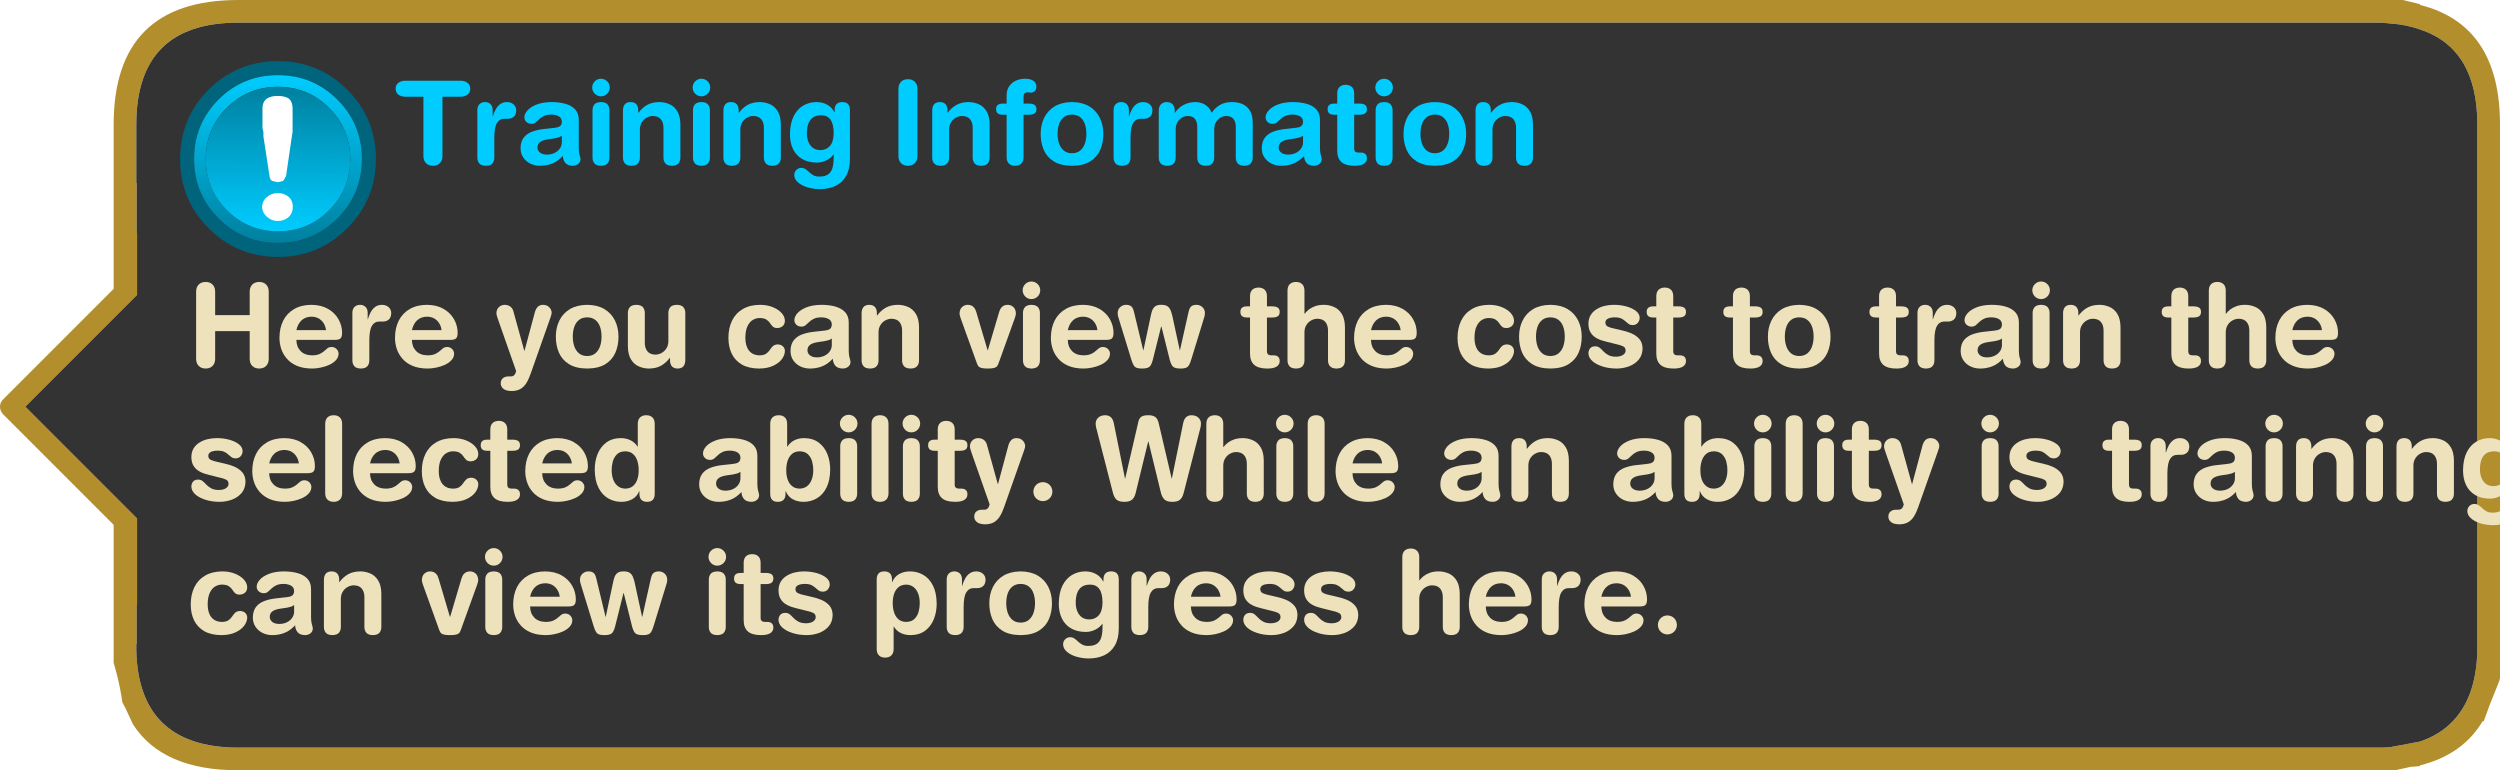 <?xml version="1.0" encoding="UTF-8" standalone="no"?>
<svg xmlns:ffdec="https://www.free-decompiler.com/flash" xmlns:xlink="http://www.w3.org/1999/xlink" ffdec:objectType="frame" height="102.0px" width="331.05px" xmlns="http://www.w3.org/2000/svg">
  <g transform="matrix(1.0, 0.0, 0.0, 1.0, 77.3, 0.3)">
    <use ffdec:characterId="965" height="102.0" transform="matrix(1.0, 0.0, 0.0, 1.0, -77.3, -0.3)" width="331.05" xlink:href="#shape0"/>
    <use ffdec:characterId="127" height="41.95" transform="matrix(0.618, 0.0, 0.0, 0.618, -53.45, 7.8)" width="41.95" xlink:href="#sprite0"/>
    <filter id="filter97">
      <feColorMatrix in="SourceGraphic" result="filterResult0" type="matrix" values="0 0 0 0 0.192,0 0 0 0 0.157,0 0 0 0 0.051,0 0 0 1 0"/>
      <feConvolveMatrix divisor="16.0" in="filterResult0" kernelMatrix="1 1 1 1 1 1 1 1 1 1 1 1 1 1 1 1" order="4 4" result="filterResult1"/>
      <feComposite in="SourceGraphic" in2="filterResult1" operator="over" result="filterResult2"/>
    </filter>
    <use ffdec:characterId="966" filter="url(#filter97)" height="56.95" transform="matrix(1.0, 0.0, 0.0, 1.0, -52.5, 33.85)" width="297.5" xlink:href="#text0"/>
    <filter id="filter117">
      <feColorMatrix in="SourceGraphic" result="filterResult3" type="matrix" values="0 0 0 0 0.0,0 0 0 0 0.176,0 0 0 0 0.216,0 0 0 1 0"/>
      <feConvolveMatrix divisor="16.0" in="filterResult3" kernelMatrix="1 1 1 1 1 1 1 1 1 1 1 1 1 1 1 1" order="4 4" result="filterResult4"/>
      <feComposite in="SourceGraphic" in2="filterResult4" operator="over" result="filterResult5"/>
    </filter>
    <use ffdec:characterId="967" filter="url(#filter117)" height="22.85" transform="matrix(1.0, 0.0, 0.0, 1.0, -25.1, 10.0)" width="277.55" xlink:href="#text1"/>
  </g>
  <defs>
    <g id="shape0" transform="matrix(1.0, 0.0, 0.0, 1.0, 77.3, 0.3)">
      <path d="M-45.75 2.7 Q-59.25 2.7 -59.25 16.2 L-59.25 23.95 -59.2 23.95 -59.2 30.55 -59.15 30.55 -59.15 38.75 -73.95 53.55 -59.15 68.35 -59.15 79.8 -59.2 79.8 -59.2 84.95 -59.25 84.95 -59.25 85.85 Q-59.1 92.0 -56.0 95.2 -52.6 98.7 -45.75 98.7 L238.1 98.7 239.15 98.65 243.15 97.9 Q245.8 97.0 247.5 95.2 250.6 92.0 250.75 85.85 L250.75 16.2 Q250.75 6.1 243.15 3.6 241.35 2.95 239.15 2.8 L237.95 2.7 -45.75 2.7 M-62.25 37.95 L-62.25 16.2 Q-62.25 -0.3 -45.75 -0.3 L240.9 -0.3 243.15 0.25 243.15 0.35 Q253.75 3.0 253.75 16.2 L253.75 89.5 253.65 89.9 252.4 93.0 251.6 95.2 251.45 95.2 Q248.8 99.65 243.15 101.05 L243.15 101.15 241.9 101.25 239.85 101.7 -45.75 101.7 Q-55.8 101.7 -59.7 95.6 L-60.7 93.45 -61.1 92.7 Q-61.3 91.15 -61.8 89.1 L-62.25 87.45 -62.25 69.2 -76.9 54.55 Q-77.3 54.1 -77.3 53.55 -77.3 53.0 -76.9 52.6 L-62.25 37.95" fill="#b28e2d" fill-rule="evenodd" stroke="none"/>
      <path d="M-45.75 2.7 L237.95 2.7 239.15 2.8 Q241.35 2.95 243.15 3.6 250.75 6.1 250.75 16.2 L250.75 85.85 Q250.6 92.0 247.5 95.2 245.8 97.0 243.15 97.9 L239.15 98.65 238.1 98.7 -45.75 98.7 Q-52.6 98.7 -56.0 95.2 -59.1 92.0 -59.25 85.85 L-59.25 84.95 -59.2 84.95 -59.2 79.8 -59.15 79.8 -59.15 68.35 -73.95 53.55 -59.15 38.75 -59.15 30.55 -59.2 30.55 -59.2 23.95 -59.25 23.95 -59.25 16.2 Q-59.25 2.7 -45.75 2.7" fill="#333333" fill-rule="evenodd" stroke="none"/>
    </g>
    <g id="sprite0" transform="matrix(1.0, 0.0, 0.0, 1.0, 0.0, 0.0)">
      <use ffdec:characterId="126" height="41.95" transform="matrix(1.0, 0.0, 0.0, 1.0, 0.0, 0.0)" width="41.95" xlink:href="#shape1"/>
    </g>
    <g id="shape1" transform="matrix(1.0, 0.0, 0.0, 1.0, 0.0, 0.0)">
      <path d="M35.8 6.1 Q41.95 12.25 41.95 20.95 41.95 29.7 35.8 35.8 29.7 41.95 20.95 41.95 12.25 41.95 6.1 35.8 0.0 29.7 0.0 20.95 0.0 12.25 6.1 6.1 12.25 0.0 20.95 0.0 29.7 0.0 35.8 6.1 M33.7 8.25 Q28.45 3.0 20.95 3.0 13.5 3.0 8.25 8.2 L8.2 8.25 Q3.0 13.5 3.0 20.95 3.0 28.45 8.25 33.7 13.5 38.95 20.95 38.95 28.45 38.95 33.7 33.7 38.95 28.45 38.95 20.95 38.95 13.5 33.7 8.25" fill="#00647d" fill-rule="evenodd" stroke="none"/>
      <path d="M33.7 8.25 Q38.95 13.5 38.95 20.95 38.95 28.45 33.7 33.7 28.45 38.95 20.95 38.95 13.5 38.95 8.25 33.7 3.0 28.45 3.0 20.95 3.0 13.5 8.2 8.25 L8.25 8.2 Q13.5 3.0 20.95 3.0 28.45 3.0 33.7 8.25 M31.9 10.0 Q27.4 5.5 20.95 5.5 14.6 5.5 10.1 9.9 L10.0 10.0 9.9 10.1 Q5.5 14.6 5.5 20.95 5.5 27.4 10.0 31.9 14.55 36.45 20.95 36.45 27.35 36.45 31.8 32.05 L31.9 31.95 31.95 31.9 32.05 31.8 Q36.45 27.35 36.45 20.95 36.45 14.55 31.9 10.0" fill="url(#gradient0)" fill-rule="evenodd" stroke="none"/>
      <path d="M31.9 10.0 Q36.45 14.55 36.45 20.95 36.45 27.35 32.05 31.8 L31.95 31.9 31.9 31.95 31.8 32.05 Q27.35 36.45 20.95 36.45 14.55 36.45 10.0 31.9 5.5 27.4 5.5 20.95 5.5 14.6 9.9 10.1 L10.0 10.0 10.1 9.9 Q14.6 5.5 20.95 5.5 27.4 5.5 31.9 10.0" fill="url(#gradient1)" fill-rule="evenodd" stroke="none"/>
      <path d="M18.55 33.3 Q17.65 32.5 17.55 31.25 17.65 29.9 18.55 29.15 19.6 28.25 20.9 28.25 22.35 28.25 23.35 29.15 24.15 29.9 24.15 31.25 24.15 32.5 23.35 33.3 22.35 34.25 20.9 34.25 19.6 34.25 18.55 33.3 M20.9 7.45 Q22.5 7.45 23.35 8.05 24.1 8.75 24.1 10.1 L24.1 14.35 24.1 15.2 23.95 16.1 22.7 24.6 22.1 25.65 20.9 25.95 19.7 25.65 Q19.25 25.35 19.15 24.6 L17.85 16.1 17.85 15.2 17.65 14.35 17.65 10.1 Q17.65 8.75 18.55 8.05 19.4 7.45 20.9 7.45" fill="#ffffff" fill-rule="evenodd" stroke="none"/>
    </g>
    <linearGradient gradientTransform="matrix(0.0, 0.022, -0.022, 0.0, 20.95, 20.95)" gradientUnits="userSpaceOnUse" id="gradient0" spreadMethod="pad" x1="-819.2" x2="819.2">
      <stop offset="0.0" stop-color="#00ccff"/>
      <stop offset="1.0" stop-color="#00809f"/>
    </linearGradient>
    <linearGradient gradientTransform="matrix(1.0E-4, -0.019, 0.019, 1.0E-4, 20.95, 20.95)" gradientUnits="userSpaceOnUse" id="gradient1" spreadMethod="pad" x1="-819.2" x2="819.2">
      <stop offset="0.0" stop-color="#00ccff"/>
      <stop offset="1.0" stop-color="#00809f"/>
    </linearGradient>
    <g id="text0" transform="matrix(1.0, 0.0, 0.0, 1.0, 2.0, 2.0)">
      <g transform="matrix(1.0, 0.0, 0.0, 1.0, -2.0, -2.0)">
        <use fill="#eee2bc" height="56.95" transform="matrix(0.015, 0.0, 0.0, 0.015, 0.0, 14.45)" width="297.5" xlink:href="#font_HelveticaRounded_LT_Std_Bd_H0"/>
        <use fill="#eee2bc" height="56.95" transform="matrix(0.015, 0.0, 0.0, 0.015, 11.65, 14.45)" width="297.5" xlink:href="#font_HelveticaRounded_LT_Std_Bd_e0"/>
        <use fill="#eee2bc" height="56.95" transform="matrix(0.015, 0.0, 0.0, 0.015, 20.85, 14.45)" width="297.5" xlink:href="#font_HelveticaRounded_LT_Std_Bd_r0"/>
        <use fill="#eee2bc" height="56.95" transform="matrix(0.015, 0.0, 0.0, 0.015, 26.95, 14.45)" width="297.5" xlink:href="#font_HelveticaRounded_LT_Std_Bd_e0"/>
      </g>
      <g transform="matrix(1.0, 0.0, 0.0, 1.0, -2.0, -2.0)">
        <use fill="#eee2bc" height="56.95" transform="matrix(0.015, 0.0, 0.0, 0.015, 40.75, 14.45)" width="297.5" xlink:href="#font_HelveticaRounded_LT_Std_Bd_y0"/>
        <use fill="#eee2bc" height="56.95" transform="matrix(0.015, 0.0, 0.0, 0.015, 48.25, 14.45)" width="297.5" xlink:href="#font_HelveticaRounded_LT_Std_Bd_o0"/>
        <use fill="#eee2bc" height="56.95" transform="matrix(0.015, 0.0, 0.0, 0.015, 57.45, 14.45)" width="297.5" xlink:href="#font_HelveticaRounded_LT_Std_Bd_u0"/>
      </g>
      <g transform="matrix(1.0, 0.0, 0.0, 1.0, -2.0, -2.0)">
        <use fill="#eee2bc" height="56.95" transform="matrix(0.015, 0.0, 0.0, 0.015, 71.2, 14.45)" width="297.5" xlink:href="#font_HelveticaRounded_LT_Std_Bd_c0"/>
        <use fill="#eee2bc" height="56.95" transform="matrix(0.015, 0.0, 0.0, 0.015, 79.25, 14.45)" width="297.5" xlink:href="#font_HelveticaRounded_LT_Std_Bd_a0"/>
        <use fill="#eee2bc" height="56.95" transform="matrix(0.015, 0.0, 0.0, 0.015, 88.4, 14.45)" width="297.5" xlink:href="#font_HelveticaRounded_LT_Std_Bd_n0"/>
      </g>
      <g transform="matrix(1.0, 0.0, 0.0, 1.0, -2.0, -2.0)">
        <use fill="#eee2bc" height="56.95" transform="matrix(0.015, 0.0, 0.0, 0.015, 102.15, 14.45)" width="297.5" xlink:href="#font_HelveticaRounded_LT_Std_Bd_v0"/>
        <use fill="#eee2bc" height="56.95" transform="matrix(0.015, 0.0, 0.0, 0.015, 109.65, 14.45)" width="297.5" xlink:href="#font_HelveticaRounded_LT_Std_Bd_i0"/>
        <use fill="#eee2bc" height="56.95" transform="matrix(0.015, 0.0, 0.0, 0.015, 113.8, 14.45)" width="297.5" xlink:href="#font_HelveticaRounded_LT_Std_Bd_e0"/>
        <use fill="#eee2bc" height="56.95" transform="matrix(0.015, 0.0, 0.0, 0.015, 123.0, 14.45)" width="297.5" xlink:href="#font_HelveticaRounded_LT_Std_Bd_w0"/>
      </g>
      <g transform="matrix(1.0, 0.0, 0.0, 1.0, -2.0, -2.0)">
        <use fill="#eee2bc" height="56.95" transform="matrix(0.015, 0.0, 0.0, 0.015, 139.25, 14.45)" width="297.5" xlink:href="#font_HelveticaRounded_LT_Std_Bd_t0"/>
        <use fill="#eee2bc" height="56.95" transform="matrix(0.015, 0.0, 0.0, 0.015, 144.8, 14.45)" width="297.5" xlink:href="#font_HelveticaRounded_LT_Std_Bd_h0"/>
        <use fill="#eee2bc" height="56.95" transform="matrix(0.015, 0.0, 0.0, 0.015, 153.95, 14.45)" width="297.5" xlink:href="#font_HelveticaRounded_LT_Std_Bd_e0"/>
      </g>
      <g transform="matrix(1.0, 0.0, 0.0, 1.0, -2.0, -2.0)">
        <use fill="#eee2bc" height="56.95" transform="matrix(0.015, 0.0, 0.0, 0.015, 167.75, 14.45)" width="297.5" xlink:href="#font_HelveticaRounded_LT_Std_Bd_c0"/>
        <use fill="#eee2bc" height="56.95" transform="matrix(0.015, 0.0, 0.0, 0.015, 175.8, 14.45)" width="297.5" xlink:href="#font_HelveticaRounded_LT_Std_Bd_o0"/>
        <use fill="#eee2bc" height="56.95" transform="matrix(0.015, 0.0, 0.0, 0.015, 185.0, 14.45)" width="297.5" xlink:href="#font_HelveticaRounded_LT_Std_Bd_s0"/>
        <use fill="#eee2bc" height="56.95" transform="matrix(0.015, 0.0, 0.0, 0.015, 193.05, 14.45)" width="297.5" xlink:href="#font_HelveticaRounded_LT_Std_Bd_t0"/>
      </g>
      <g transform="matrix(1.0, 0.0, 0.0, 1.0, -2.0, -2.0)">
        <use fill="#eee2bc" height="56.95" transform="matrix(0.015, 0.0, 0.0, 0.015, 203.2, 14.45)" width="297.5" xlink:href="#font_HelveticaRounded_LT_Std_Bd_t0"/>
        <use fill="#eee2bc" height="56.95" transform="matrix(0.015, 0.0, 0.0, 0.015, 208.75, 14.45)" width="297.5" xlink:href="#font_HelveticaRounded_LT_Std_Bd_o0"/>
      </g>
      <g transform="matrix(1.0, 0.0, 0.0, 1.0, -2.0, -2.0)">
        <use fill="#eee2bc" height="56.95" transform="matrix(0.015, 0.0, 0.0, 0.015, 222.55, 14.45)" width="297.5" xlink:href="#font_HelveticaRounded_LT_Std_Bd_t0"/>
        <use fill="#eee2bc" height="56.95" transform="matrix(0.015, 0.0, 0.0, 0.015, 228.1, 14.45)" width="297.5" xlink:href="#font_HelveticaRounded_LT_Std_Bd_r0"/>
        <use fill="#eee2bc" height="56.95" transform="matrix(0.015, 0.0, 0.0, 0.015, 234.2, 14.45)" width="297.5" xlink:href="#font_HelveticaRounded_LT_Std_Bd_a0"/>
        <use fill="#eee2bc" height="56.95" transform="matrix(0.015, 0.0, 0.0, 0.015, 243.35, 14.45)" width="297.5" xlink:href="#font_HelveticaRounded_LT_Std_Bd_i0"/>
        <use fill="#eee2bc" height="56.95" transform="matrix(0.015, 0.0, 0.0, 0.015, 247.5, 14.45)" width="297.5" xlink:href="#font_HelveticaRounded_LT_Std_Bd_n0"/>
      </g>
      <g transform="matrix(1.0, 0.0, 0.0, 1.0, -2.0, -2.0)">
        <use fill="#eee2bc" height="56.95" transform="matrix(0.015, 0.0, 0.0, 0.015, 261.25, 14.45)" width="297.5" xlink:href="#font_HelveticaRounded_LT_Std_Bd_t0"/>
        <use fill="#eee2bc" height="56.95" transform="matrix(0.015, 0.0, 0.0, 0.015, 266.8, 14.45)" width="297.5" xlink:href="#font_HelveticaRounded_LT_Std_Bd_h0"/>
        <use fill="#eee2bc" height="56.95" transform="matrix(0.015, 0.0, 0.0, 0.015, 275.95, 14.45)" width="297.5" xlink:href="#font_HelveticaRounded_LT_Std_Bd_e0"/>
      </g>
      <g transform="matrix(1.0, 0.0, 0.0, 1.0, -2.0, -2.0)">
        <use fill="#eee2bc" height="56.95" transform="matrix(0.015, 0.0, 0.0, 0.015, 0.0, 32.1)" width="297.5" xlink:href="#font_HelveticaRounded_LT_Std_Bd_s0"/>
        <use fill="#eee2bc" height="56.95" transform="matrix(0.015, 0.0, 0.0, 0.015, 8.05, 32.1)" width="297.5" xlink:href="#font_HelveticaRounded_LT_Std_Bd_e0"/>
        <use fill="#eee2bc" height="56.95" transform="matrix(0.015, 0.0, 0.0, 0.015, 17.25, 32.1)" width="297.5" xlink:href="#font_HelveticaRounded_LT_Std_Bd_l0"/>
        <use fill="#eee2bc" height="56.95" transform="matrix(0.015, 0.0, 0.0, 0.015, 21.4, 32.1)" width="297.5" xlink:href="#font_HelveticaRounded_LT_Std_Bd_e0"/>
        <use fill="#eee2bc" height="56.95" transform="matrix(0.015, 0.0, 0.0, 0.015, 30.6, 32.1)" width="297.5" xlink:href="#font_HelveticaRounded_LT_Std_Bd_c0"/>
        <use fill="#eee2bc" height="56.95" transform="matrix(0.015, 0.0, 0.0, 0.015, 38.65, 32.1)" width="297.5" xlink:href="#font_HelveticaRounded_LT_Std_Bd_t0"/>
        <use fill="#eee2bc" height="56.95" transform="matrix(0.015, 0.0, 0.0, 0.015, 44.2, 32.1)" width="297.5" xlink:href="#font_HelveticaRounded_LT_Std_Bd_e0"/>
        <use fill="#eee2bc" height="56.95" transform="matrix(0.015, 0.0, 0.0, 0.015, 53.4, 32.1)" width="297.5" xlink:href="#font_HelveticaRounded_LT_Std_Bd_d0"/>
      </g>
      <g transform="matrix(1.0, 0.0, 0.0, 1.0, -2.0, -2.0)">
        <use fill="#eee2bc" height="56.95" transform="matrix(0.015, 0.0, 0.0, 0.015, 67.15, 32.1)" width="297.5" xlink:href="#font_HelveticaRounded_LT_Std_Bd_a0"/>
        <use fill="#eee2bc" height="56.95" transform="matrix(0.015, 0.0, 0.0, 0.015, 76.3, 32.1)" width="297.5" xlink:href="#font_HelveticaRounded_LT_Std_Bd_b0"/>
        <use fill="#eee2bc" height="56.95" transform="matrix(0.015, 0.0, 0.0, 0.015, 85.45, 32.1)" width="297.5" xlink:href="#font_HelveticaRounded_LT_Std_Bd_i0"/>
        <use fill="#eee2bc" height="56.95" transform="matrix(0.015, 0.0, 0.0, 0.015, 89.6, 32.1)" width="297.5" xlink:href="#font_HelveticaRounded_LT_Std_Bd_l0"/>
        <use fill="#eee2bc" height="56.95" transform="matrix(0.015, 0.0, 0.0, 0.015, 93.75, 32.1)" width="297.5" xlink:href="#font_HelveticaRounded_LT_Std_Bd_i0"/>
        <use fill="#eee2bc" height="56.95" transform="matrix(0.015, 0.0, 0.0, 0.015, 97.9, 32.1)" width="297.5" xlink:href="#font_HelveticaRounded_LT_Std_Bd_t0"/>
        <use fill="#eee2bc" height="56.95" transform="matrix(0.015, 0.0, 0.0, 0.015, 103.45, 32.1)" width="297.5" xlink:href="#font_HelveticaRounded_LT_Std_Bd_y0"/>
        <use fill="#eee2bc" height="56.95" transform="matrix(0.015, 0.0, 0.0, 0.015, 110.95, 32.1)" width="297.5" xlink:href="#font_HelveticaRounded_LT_Std_Bd_.0"/>
      </g>
      <g transform="matrix(1.0, 0.0, 0.0, 1.0, -2.0, -2.0)">
        <use fill="#eee2bc" height="56.95" transform="matrix(0.015, 0.0, 0.0, 0.015, 120.15, 32.1)" width="297.5" xlink:href="#font_HelveticaRounded_LT_Std_Bd_W0"/>
        <use fill="#eee2bc" height="56.95" transform="matrix(0.015, 0.0, 0.0, 0.015, 134.05, 32.1)" width="297.5" xlink:href="#font_HelveticaRounded_LT_Std_Bd_h0"/>
        <use fill="#eee2bc" height="56.95" transform="matrix(0.015, 0.0, 0.0, 0.015, 143.2, 32.1)" width="297.5" xlink:href="#font_HelveticaRounded_LT_Std_Bd_i0"/>
        <use fill="#eee2bc" height="56.95" transform="matrix(0.015, 0.0, 0.0, 0.015, 147.35, 32.1)" width="297.5" xlink:href="#font_HelveticaRounded_LT_Std_Bd_l0"/>
        <use fill="#eee2bc" height="56.95" transform="matrix(0.015, 0.0, 0.0, 0.015, 151.5, 32.1)" width="297.5" xlink:href="#font_HelveticaRounded_LT_Std_Bd_e0"/>
      </g>
      <g transform="matrix(1.0, 0.0, 0.0, 1.0, -2.0, -2.0)">
        <use fill="#eee2bc" height="56.95" transform="matrix(0.015, 0.0, 0.0, 0.015, 165.3, 32.1)" width="297.5" xlink:href="#font_HelveticaRounded_LT_Std_Bd_a0"/>
        <use fill="#eee2bc" height="56.95" transform="matrix(0.015, 0.0, 0.0, 0.015, 174.45, 32.1)" width="297.5" xlink:href="#font_HelveticaRounded_LT_Std_Bd_n0"/>
      </g>
      <g transform="matrix(1.0, 0.0, 0.0, 1.0, -2.0, -2.0)">
        <use fill="#eee2bc" height="56.95" transform="matrix(0.015, 0.0, 0.0, 0.015, 188.2, 32.1)" width="297.5" xlink:href="#font_HelveticaRounded_LT_Std_Bd_a0"/>
        <use fill="#eee2bc" height="56.95" transform="matrix(0.015, 0.0, 0.0, 0.015, 197.35, 32.1)" width="297.5" xlink:href="#font_HelveticaRounded_LT_Std_Bd_b0"/>
        <use fill="#eee2bc" height="56.95" transform="matrix(0.015, 0.0, 0.0, 0.015, 206.5, 32.1)" width="297.5" xlink:href="#font_HelveticaRounded_LT_Std_Bd_i0"/>
        <use fill="#eee2bc" height="56.95" transform="matrix(0.015, 0.0, 0.0, 0.015, 210.65, 32.1)" width="297.5" xlink:href="#font_HelveticaRounded_LT_Std_Bd_l0"/>
        <use fill="#eee2bc" height="56.95" transform="matrix(0.015, 0.0, 0.0, 0.015, 214.8, 32.1)" width="297.5" xlink:href="#font_HelveticaRounded_LT_Std_Bd_i0"/>
        <use fill="#eee2bc" height="56.95" transform="matrix(0.015, 0.0, 0.0, 0.015, 218.95, 32.1)" width="297.5" xlink:href="#font_HelveticaRounded_LT_Std_Bd_t0"/>
        <use fill="#eee2bc" height="56.95" transform="matrix(0.015, 0.0, 0.0, 0.015, 224.5, 32.1)" width="297.5" xlink:href="#font_HelveticaRounded_LT_Std_Bd_y0"/>
      </g>
      <g transform="matrix(1.0, 0.0, 0.0, 1.0, -2.0, -2.0)">
        <use fill="#eee2bc" height="56.95" transform="matrix(0.015, 0.0, 0.0, 0.015, 236.6, 32.1)" width="297.5" xlink:href="#font_HelveticaRounded_LT_Std_Bd_i0"/>
        <use fill="#eee2bc" height="56.95" transform="matrix(0.015, 0.0, 0.0, 0.015, 240.75, 32.1)" width="297.5" xlink:href="#font_HelveticaRounded_LT_Std_Bd_s0"/>
      </g>
      <g transform="matrix(1.0, 0.0, 0.0, 1.0, -2.0, -2.0)">
        <use fill="#eee2bc" height="56.95" transform="matrix(0.015, 0.0, 0.0, 0.015, 253.4, 32.1)" width="297.5" xlink:href="#font_HelveticaRounded_LT_Std_Bd_t0"/>
        <use fill="#eee2bc" height="56.95" transform="matrix(0.015, 0.0, 0.0, 0.015, 258.95, 32.1)" width="297.5" xlink:href="#font_HelveticaRounded_LT_Std_Bd_r0"/>
        <use fill="#eee2bc" height="56.95" transform="matrix(0.015, 0.0, 0.0, 0.015, 265.05, 32.1)" width="297.5" xlink:href="#font_HelveticaRounded_LT_Std_Bd_a0"/>
        <use fill="#eee2bc" height="56.95" transform="matrix(0.015, 0.0, 0.0, 0.015, 274.2, 32.1)" width="297.5" xlink:href="#font_HelveticaRounded_LT_Std_Bd_i0"/>
        <use fill="#eee2bc" height="56.95" transform="matrix(0.015, 0.0, 0.0, 0.015, 278.35, 32.1)" width="297.5" xlink:href="#font_HelveticaRounded_LT_Std_Bd_n0"/>
        <use fill="#eee2bc" height="56.95" transform="matrix(0.015, 0.0, 0.0, 0.015, 287.5, 32.1)" width="297.5" xlink:href="#font_HelveticaRounded_LT_Std_Bd_i0"/>
        <use fill="#eee2bc" height="56.95" transform="matrix(0.015, 0.0, 0.0, 0.015, 291.65, 32.1)" width="297.5" xlink:href="#font_HelveticaRounded_LT_Std_Bd_n0"/>
        <use fill="#eee2bc" height="56.95" transform="matrix(0.015, 0.0, 0.0, 0.015, 300.8, 32.1)" width="297.5" xlink:href="#font_HelveticaRounded_LT_Std_Bd_g0"/>
      </g>
      <g transform="matrix(1.0, 0.0, 0.0, 1.0, -2.0, -2.0)">
        <use fill="#eee2bc" height="56.95" transform="matrix(0.015, 0.0, 0.0, 0.015, 314.55, 32.1)" width="297.5" xlink:href="#font_HelveticaRounded_LT_Std_Bd_y0"/>
        <use fill="#eee2bc" height="56.95" transform="matrix(0.015, 0.0, 0.0, 0.015, 322.05, 32.1)" width="297.5" xlink:href="#font_HelveticaRounded_LT_Std_Bd_o0"/>
        <use fill="#eee2bc" height="56.95" transform="matrix(0.015, 0.0, 0.0, 0.015, 331.25, 32.1)" width="297.5" xlink:href="#font_HelveticaRounded_LT_Std_Bd_u0"/>
      </g>
      <g transform="matrix(1.0, 0.0, 0.0, 1.0, -2.0, -2.0)">
        <use fill="#eee2bc" height="56.95" transform="matrix(0.015, 0.0, 0.0, 0.015, 0.0, 49.75)" width="297.5" xlink:href="#font_HelveticaRounded_LT_Std_Bd_c0"/>
        <use fill="#eee2bc" height="56.95" transform="matrix(0.015, 0.0, 0.0, 0.015, 8.05, 49.75)" width="297.5" xlink:href="#font_HelveticaRounded_LT_Std_Bd_a0"/>
        <use fill="#eee2bc" height="56.95" transform="matrix(0.015, 0.0, 0.0, 0.015, 17.2, 49.75)" width="297.5" xlink:href="#font_HelveticaRounded_LT_Std_Bd_n0"/>
      </g>
      <g transform="matrix(1.0, 0.0, 0.0, 1.0, -2.0, -2.0)">
        <use fill="#eee2bc" height="56.95" transform="matrix(0.015, 0.0, 0.0, 0.015, 30.95, 49.75)" width="297.5" xlink:href="#font_HelveticaRounded_LT_Std_Bd_v0"/>
        <use fill="#eee2bc" height="56.95" transform="matrix(0.015, 0.0, 0.0, 0.015, 38.45, 49.75)" width="297.5" xlink:href="#font_HelveticaRounded_LT_Std_Bd_i0"/>
        <use fill="#eee2bc" height="56.95" transform="matrix(0.015, 0.0, 0.0, 0.015, 42.6, 49.75)" width="297.5" xlink:href="#font_HelveticaRounded_LT_Std_Bd_e0"/>
        <use fill="#eee2bc" height="56.95" transform="matrix(0.015, 0.0, 0.0, 0.015, 51.8, 49.75)" width="297.5" xlink:href="#font_HelveticaRounded_LT_Std_Bd_w0"/>
      </g>
      <g transform="matrix(1.0, 0.0, 0.0, 1.0, -2.0, -2.0)">
        <use fill="#eee2bc" height="56.95" transform="matrix(0.015, 0.0, 0.0, 0.015, 68.05, 49.75)" width="297.5" xlink:href="#font_HelveticaRounded_LT_Std_Bd_i0"/>
        <use fill="#eee2bc" height="56.95" transform="matrix(0.015, 0.0, 0.0, 0.015, 72.2, 49.75)" width="297.5" xlink:href="#font_HelveticaRounded_LT_Std_Bd_t0"/>
        <use fill="#eee2bc" height="56.95" transform="matrix(0.015, 0.0, 0.0, 0.015, 77.75, 49.75)" width="297.5" xlink:href="#font_HelveticaRounded_LT_Std_Bd_s0"/>
      </g>
      <g transform="matrix(1.0, 0.0, 0.0, 1.0, -2.0, -2.0)">
        <use fill="#eee2bc" height="56.95" transform="matrix(0.015, 0.0, 0.0, 0.015, 90.4, 49.75)" width="297.5" xlink:href="#font_HelveticaRounded_LT_Std_Bd_p0"/>
        <use fill="#eee2bc" height="56.95" transform="matrix(0.015, 0.0, 0.0, 0.015, 99.55, 49.75)" width="297.5" xlink:href="#font_HelveticaRounded_LT_Std_Bd_r0"/>
        <use fill="#eee2bc" height="56.95" transform="matrix(0.015, 0.0, 0.0, 0.015, 105.65, 49.75)" width="297.5" xlink:href="#font_HelveticaRounded_LT_Std_Bd_o0"/>
        <use fill="#eee2bc" height="56.95" transform="matrix(0.015, 0.0, 0.0, 0.015, 114.85, 49.75)" width="297.5" xlink:href="#font_HelveticaRounded_LT_Std_Bd_g0"/>
        <use fill="#eee2bc" height="56.95" transform="matrix(0.015, 0.0, 0.0, 0.015, 124.0, 49.75)" width="297.5" xlink:href="#font_HelveticaRounded_LT_Std_Bd_r0"/>
        <use fill="#eee2bc" height="56.95" transform="matrix(0.015, 0.0, 0.0, 0.015, 130.1, 49.75)" width="297.5" xlink:href="#font_HelveticaRounded_LT_Std_Bd_e0"/>
        <use fill="#eee2bc" height="56.95" transform="matrix(0.015, 0.0, 0.0, 0.015, 139.3, 49.75)" width="297.5" xlink:href="#font_HelveticaRounded_LT_Std_Bd_s0"/>
        <use fill="#eee2bc" height="56.95" transform="matrix(0.015, 0.0, 0.0, 0.015, 147.35, 49.75)" width="297.5" xlink:href="#font_HelveticaRounded_LT_Std_Bd_s0"/>
      </g>
      <g transform="matrix(1.0, 0.0, 0.0, 1.0, -2.0, -2.0)">
        <use fill="#eee2bc" height="56.95" transform="matrix(0.015, 0.0, 0.0, 0.015, 160.0, 49.75)" width="297.5" xlink:href="#font_HelveticaRounded_LT_Std_Bd_h0"/>
        <use fill="#eee2bc" height="56.95" transform="matrix(0.015, 0.0, 0.0, 0.015, 169.15, 49.75)" width="297.5" xlink:href="#font_HelveticaRounded_LT_Std_Bd_e0"/>
        <use fill="#eee2bc" height="56.95" transform="matrix(0.015, 0.0, 0.0, 0.015, 178.35, 49.75)" width="297.5" xlink:href="#font_HelveticaRounded_LT_Std_Bd_r0"/>
        <use fill="#eee2bc" height="56.95" transform="matrix(0.015, 0.0, 0.0, 0.015, 184.45, 49.75)" width="297.5" xlink:href="#font_HelveticaRounded_LT_Std_Bd_e0"/>
        <use fill="#eee2bc" height="56.95" transform="matrix(0.015, 0.0, 0.0, 0.015, 193.65, 49.75)" width="297.5" xlink:href="#font_HelveticaRounded_LT_Std_Bd_.0"/>
      </g>
    </g>
    <g id="font_HelveticaRounded_LT_Std_Bd_H0">
      <path d="M78.0 -70.5 L78.0 -667.0 Q78.5 -705.0 101.0 -728.0 123.0 -750.5 162.0 -751.0 201.0 -750.5 223.0 -728.0 245.5 -705.0 246.0 -667.0 L246.0 -458.0 551.0 -458.0 551.0 -667.0 Q551.5 -705.0 574.0 -728.0 596.0 -750.5 635.0 -751.0 674.0 -750.5 696.0 -728.0 718.5 -705.0 719.0 -667.0 L719.0 -70.5 Q718.5 -32.5 696.0 -9.5 674.0 13.0 635.0 13.5 596.0 13.0 574.0 -9.5 551.5 -32.5 551.0 -70.5 L551.0 -316.5 246.0 -316.5 246.0 -70.5 Q245.5 -32.5 223.0 -9.5 201.0 13.0 162.0 13.5 123.0 13.0 101.0 -9.5 78.5 -32.5 78.0 -70.5" fill-rule="evenodd" stroke="none"/>
    </g>
    <g id="font_HelveticaRounded_LT_Std_Bd_e0">
      <path d="M186.5 -325.5 L448.5 -325.5 Q441.5 -378.0 407.5 -411.0 373.5 -443.5 322.5 -444.5 266.5 -444.0 232.5 -412.5 198.5 -380.5 186.5 -325.5 M524.5 -239.5 L186.5 -239.5 Q187.0 -179.0 223.0 -141.5 259.0 -104.0 324.5 -103.0 366.0 -103.5 390.5 -114.5 415.0 -125.5 431.0 -140.0 446.5 -154.5 461.0 -165.5 476.0 -176.5 497.5 -177.0 525.0 -176.0 542.0 -158.0 558.5 -140.0 559.0 -118.5 558.5 -84.5 535.0 -60.0 512.0 -35.0 475.5 -18.5 439.5 -2.5 399.5 5.5 359.5 13.5 324.5 13.5 246.5 13.0 191.5 -10.5 136.5 -34.0 102.5 -73.5 68.5 -112.5 52.5 -160.5 37.0 -208.5 37.0 -258.0 37.5 -345.5 71.0 -411.0 104.5 -476.0 167.5 -512.0 230.5 -548.5 319.5 -549.0 406.0 -548.0 466.0 -513.0 526.5 -478.0 558.0 -422.0 589.5 -366.5 590.0 -304.0 590.5 -266.5 576.0 -252.5 561.5 -239.0 524.5 -239.5" fill-rule="evenodd" stroke="none"/>
    </g>
    <g id="font_HelveticaRounded_LT_Std_Bd_r0">
      <path d="M67.5 -61.5 L67.5 -479.5 Q68.0 -513.5 87.0 -531.0 106.0 -549.0 135.0 -549.0 164.0 -549.0 183.0 -531.0 202.0 -513.5 202.5 -479.5 L202.5 -422.0 204.5 -422.0 Q213.0 -454.0 228.5 -482.5 243.5 -511.5 268.0 -530.0 292.5 -548.5 328.5 -549.0 364.5 -548.5 387.0 -528.5 410.0 -508.5 410.5 -476.5 409.5 -435.5 387.5 -418.0 365.5 -401.0 337.0 -401.5 L310.0 -401.5 Q264.5 -403.0 241.0 -365.0 217.0 -327.5 217.0 -235.5 L217.0 -61.5 Q218.0 -30.5 201.5 -9.0 185.0 12.5 142.5 13.5 99.5 12.5 83.0 -9.0 66.5 -30.5 67.5 -61.5" fill-rule="evenodd" stroke="none"/>
    </g>
    <g id="font_HelveticaRounded_LT_Std_Bd_y0">
      <path d="M162.0 -492.5 L258.5 -143.5 260.5 -143.5 351.5 -482.5 Q359.0 -511.5 376.0 -530.0 393.0 -548.5 423.0 -549.0 452.5 -548.0 469.5 -535.5 486.5 -523.0 493.5 -507.0 500.0 -491.5 500.0 -481.5 500.0 -472.0 497.0 -460.5 494.0 -449.0 488.5 -434.0 L315.5 56.5 Q298.0 107.5 276.5 142.0 254.5 177.0 223.0 194.5 191.5 212.0 144.5 212.0 95.0 211.0 72.5 191.0 50.0 171.0 50.5 143.5 51.0 113.5 70.0 98.5 88.5 83.0 119.0 83.0 L134.5 83.0 Q144.0 83.5 154.0 81.0 164.0 78.5 172.5 68.5 181.0 58.5 186.5 36.0 L31.0 -407.5 Q22.0 -434.0 17.0 -449.5 12.5 -465.0 12.5 -477.5 13.5 -508.5 34.0 -528.5 54.5 -548.5 85.0 -549.0 115.5 -548.5 135.0 -533.5 155.0 -518.5 162.0 -492.5" fill-rule="evenodd" stroke="none"/>
    </g>
    <g id="font_HelveticaRounded_LT_Std_Bd_o0">
      <path d="M37.0 -268.5 Q37.0 -348.0 68.5 -411.0 100.0 -474.5 161.5 -511.5 223.5 -548.0 313.5 -549.0 403.5 -548.0 465.5 -511.5 527.0 -474.5 558.5 -411.0 590.0 -348.0 590.0 -268.5 590.5 -192.5 563.5 -128.5 536.5 -65.0 476.0 -26.5 415.0 12.5 313.5 13.5 212.0 12.5 151.0 -26.5 90.5 -65.0 63.5 -128.5 36.5 -192.5 37.0 -268.5 M186.5 -268.5 Q186.5 -222.0 199.5 -183.5 213.0 -144.5 241.0 -121.0 269.0 -97.5 313.5 -97.0 358.0 -97.5 386.0 -121.0 414.0 -144.5 427.5 -183.5 440.5 -222.0 440.5 -268.5 440.5 -317.5 427.0 -355.5 413.5 -394.0 385.0 -416.0 357.0 -438.0 313.5 -438.5 270.0 -438.0 242.0 -416.0 213.5 -394.0 200.0 -355.5 186.5 -317.5 186.5 -268.5" fill-rule="evenodd" stroke="none"/>
    </g>
    <g id="font_HelveticaRounded_LT_Std_Bd_u0">
      <path d="M566.5 -474.0 L566.5 -61.5 Q566.5 -27.0 550.5 -7.0 534.0 13.0 499.0 13.5 464.0 13.0 447.5 -7.0 431.0 -27.0 431.5 -61.5 L431.5 -81.0 429.5 -81.0 Q398.5 -38.5 355.0 -13.0 311.0 12.5 248.0 13.5 202.0 14.0 159.0 -4.0 116.0 -21.5 88.5 -65.0 60.5 -108.0 59.5 -183.0 L59.5 -474.0 Q58.5 -505.0 75.0 -526.5 91.5 -548.0 134.5 -549.0 177.0 -548.0 193.5 -526.5 210.0 -505.0 209.0 -474.0 L209.0 -213.0 Q209.0 -167.0 232.0 -138.5 255.0 -110.0 303.5 -109.5 330.0 -109.5 356.0 -123.5 382.0 -137.0 399.0 -163.5 416.5 -190.0 417.0 -227.5 L417.0 -474.0 Q416.0 -505.0 432.5 -526.5 449.0 -548.0 492.0 -549.0 534.5 -548.0 551.0 -526.5 567.5 -505.0 566.5 -474.0" fill-rule="evenodd" stroke="none"/>
    </g>
    <g id="font_HelveticaRounded_LT_Std_Bd_c0">
      <path d="M30.5 -257.0 Q30.5 -344.0 62.5 -409.5 94.5 -475.0 157.0 -511.5 219.5 -548.5 311.0 -549.0 374.0 -548.5 423.0 -528.0 472.0 -508.0 500.5 -476.0 528.5 -444.5 529.0 -409.0 528.5 -376.5 508.5 -360.5 488.5 -344.0 459.5 -344.0 434.0 -345.0 421.0 -358.0 408.0 -371.0 397.0 -388.5 386.0 -405.5 366.0 -418.5 346.5 -432.0 307.0 -432.5 277.0 -433.0 248.0 -417.0 219.0 -401.0 200.0 -362.5 180.5 -324.0 180.0 -257.0 180.0 -186.0 212.0 -145.0 244.5 -104.0 306.0 -103.0 344.0 -103.5 364.0 -118.0 384.0 -132.5 396.0 -151.0 408.0 -170.0 423.0 -184.5 438.0 -198.5 466.5 -199.5 495.5 -198.5 512.0 -182.0 529.0 -165.0 529.0 -142.0 529.0 -108.0 504.5 -72.5 479.5 -37.0 429.0 -12.5 378.5 12.5 302.0 13.5 210.0 13.0 149.5 -21.5 89.5 -56.5 60.0 -117.0 30.5 -178.0 30.5 -257.0" fill-rule="evenodd" stroke="none"/>
    </g>
    <g id="font_HelveticaRounded_LT_Std_Bd_a0">
      <path d="M406.5 -193.5 L406.5 -252.0 Q393.5 -241.0 374.5 -236.0 356.0 -230.5 342.0 -228.5 L287.5 -220.5 Q240.5 -214.0 216.0 -197.0 191.5 -180.0 191.5 -146.5 192.0 -120.5 213.5 -103.0 235.5 -85.5 274.5 -85.0 315.5 -85.5 345.0 -101.0 374.5 -116.0 390.5 -141.0 406.5 -165.5 406.5 -193.5 M556.0 -395.5 L556.0 -144.5 Q556.5 -113.5 560.0 -96.0 563.5 -78.0 567.5 -66.5 571.0 -55.0 571.5 -44.0 570.5 -18.0 551.0 -2.5 531.5 13.0 504.0 13.5 456.0 12.5 436.5 -13.0 416.5 -38.0 415.5 -73.5 372.0 -26.0 321.0 -6.0 270.0 14.0 211.0 13.5 167.5 13.0 129.5 -5.0 91.0 -23.5 67.0 -58.0 43.0 -92.0 42.0 -139.5 42.5 -200.5 70.5 -236.0 98.5 -271.5 146.0 -288.5 193.0 -305.5 251.0 -311.5 L342.0 -321.5 Q369.5 -323.5 387.5 -334.5 406.0 -345.5 406.5 -377.0 405.5 -409.0 378.0 -424.0 351.0 -438.5 312.5 -438.5 271.5 -438.0 247.0 -425.5 222.5 -413.5 206.5 -397.5 190.5 -381.5 176.0 -369.5 161.0 -357.0 139.5 -356.5 110.5 -357.0 93.5 -373.5 76.0 -390.0 76.0 -414.0 76.0 -444.5 103.5 -475.5 130.5 -506.0 183.5 -527.0 236.5 -548.0 313.5 -549.0 385.5 -549.0 440.0 -533.0 494.5 -517.0 525.0 -483.0 555.5 -449.0 556.0 -395.5" fill-rule="evenodd" stroke="none"/>
    </g>
    <g id="font_HelveticaRounded_LT_Std_Bd_n0">
      <path d="M59.5 -61.5 L59.5 -474.0 Q59.5 -508.5 75.5 -528.5 92.0 -548.5 127.0 -549.0 162.0 -548.5 178.5 -528.5 195.0 -508.5 194.5 -474.0 L194.5 -454.5 196.5 -454.5 Q227.5 -497.0 271.0 -522.5 315.0 -548.0 378.0 -549.0 424.0 -549.5 467.0 -531.5 510.0 -514.0 537.5 -470.5 565.5 -427.5 566.5 -352.5 L566.5 -61.5 Q567.5 -30.5 551.0 -9.0 534.5 12.5 492.0 13.5 449.0 12.5 432.5 -9.0 416.0 -30.5 417.0 -61.5 L417.0 -322.5 Q417.0 -368.5 394.0 -397.0 371.0 -425.5 322.5 -426.0 296.0 -426.0 270.0 -412.0 244.0 -398.5 227.0 -372.0 209.5 -345.5 209.0 -308.0 L209.0 -61.5 Q210.0 -30.5 193.5 -9.0 177.0 12.5 134.5 13.5 91.5 12.5 75.0 -9.0 58.5 -30.5 59.5 -61.5" fill-rule="evenodd" stroke="none"/>
    </g>
    <g id="font_HelveticaRounded_LT_Std_Bd_v0">
      <path d="M158.0 -40.0 L16.5 -433.0 Q13.5 -443.0 10.5 -453.5 7.5 -464.0 7.5 -471.0 8.5 -511.0 30.5 -530.0 52.0 -549.0 80.0 -549.0 108.0 -548.0 123.5 -536.0 139.5 -524.0 146.0 -509.5 153.0 -495.0 155.0 -486.5 L255.0 -148.5 257.5 -148.5 357.5 -486.5 Q359.5 -495.0 366.5 -509.5 373.0 -524.0 389.0 -536.0 404.5 -548.0 432.5 -549.0 460.5 -549.0 482.0 -530.0 504.0 -511.0 505.0 -471.0 505.0 -464.0 502.0 -453.5 499.0 -443.0 496.0 -433.0 L354.5 -40.0 Q348.0 -20.0 339.5 -8.0 330.5 3.5 311.5 8.5 293.0 13.5 256.0 13.5 219.5 13.5 201.0 8.5 182.0 3.5 173.0 -8.0 164.5 -20.0 158.0 -40.0" fill-rule="evenodd" stroke="none"/>
    </g>
    <g id="font_HelveticaRounded_LT_Std_Bd_i0">
      <path d="M64.5 -677.5 Q65.5 -710.5 87.5 -732.0 109.0 -754.0 142.0 -755.0 175.5 -754.0 197.0 -732.0 219.0 -710.5 220.0 -677.5 219.0 -644.0 197.0 -622.5 175.5 -600.5 142.0 -599.5 109.0 -600.5 87.5 -622.5 65.5 -644.0 64.5 -677.5 M67.5 -61.5 L67.5 -474.0 Q66.5 -505.0 83.0 -526.5 99.5 -548.0 142.5 -549.0 185.0 -548.0 201.5 -526.5 218.0 -505.0 217.0 -474.0 L217.0 -61.5 Q218.0 -30.5 201.5 -9.0 185.0 12.5 142.5 13.5 99.5 12.5 83.0 -9.0 66.5 -30.5 67.5 -61.5" fill-rule="evenodd" stroke="none"/>
    </g>
    <g id="font_HelveticaRounded_LT_Std_Bd_w0">
      <path d="M133.5 -67.5 L24.0 -424.0 Q20.0 -436.0 16.5 -449.5 13.5 -462.5 13.5 -479.5 14.5 -509.0 35.5 -528.5 57.0 -548.5 86.0 -549.0 113.5 -549.0 127.5 -539.5 142.0 -530.5 148.5 -514.0 155.5 -498.0 160.0 -476.0 L239.0 -148.5 241.0 -148.5 304.5 -446.5 Q310.0 -476.0 318.5 -499.5 327.5 -523.0 346.0 -536.5 364.0 -549.5 398.5 -549.0 433.5 -549.5 452.5 -536.5 471.5 -523.5 481.0 -500.0 490.5 -476.5 497.0 -446.5 L561.5 -148.5 563.5 -148.5 637.0 -476.0 Q641.0 -498.0 648.0 -514.0 654.5 -530.5 669.0 -539.5 683.5 -549.0 711.0 -549.0 740.0 -548.5 761.5 -528.5 782.5 -509.0 783.5 -479.5 783.5 -462.5 780.5 -449.5 777.0 -436.0 773.0 -424.0 L663.5 -67.5 Q653.5 -32.5 642.0 -15.0 631.0 2.5 613.0 8.0 595.5 14.0 566.5 13.5 535.5 13.5 518.0 6.5 500.0 -0.5 490.5 -18.0 480.5 -35.0 473.0 -64.5 L399.5 -358.5 397.5 -358.5 324.0 -64.5 Q316.5 -35.0 306.5 -18.0 297.0 -0.5 279.0 6.5 261.5 13.5 230.5 13.5 201.5 14.0 184.0 8.0 166.0 2.5 155.0 -15.0 143.5 -32.5 133.5 -67.5" fill-rule="evenodd" stroke="none"/>
    </g>
    <g id="font_HelveticaRounded_LT_Std_Bd_t0">
      <path d="M98.5 -119.5 L98.5 -437.0 73.0 -437.0 Q41.5 -437.0 27.5 -449.5 13.5 -461.5 13.5 -486.5 13.5 -511.0 27.5 -523.0 41.5 -535.5 73.0 -535.5 L98.5 -535.5 98.5 -626.5 Q99.0 -663.5 119.0 -682.5 139.0 -701.0 173.5 -701.5 207.5 -701.0 227.5 -682.5 247.5 -663.5 248.0 -626.5 L248.0 -535.5 293.0 -535.5 Q326.0 -535.5 343.5 -524.5 360.5 -513.0 360.5 -486.5 360.5 -459.5 343.5 -448.0 326.0 -437.0 293.0 -437.0 L248.0 -437.0 248.0 -138.0 Q248.0 -121.0 257.5 -112.0 267.0 -103.0 287.0 -103.0 L308.5 -103.0 Q333.0 -103.0 347.0 -90.0 360.5 -77.0 360.5 -53.0 360.5 -20.5 333.0 -3.5 306.0 13.5 252.0 13.5 171.5 13.5 134.5 -20.0 98.0 -53.5 98.5 -119.5" fill-rule="evenodd" stroke="none"/>
    </g>
    <g id="font_HelveticaRounded_LT_Std_Bd_h0">
      <path d="M59.5 -61.5 L59.5 -676.0 Q60.0 -713.0 80.0 -732.0 100.0 -751.0 134.5 -751.0 168.5 -751.0 188.5 -732.0 208.5 -713.0 209.0 -676.0 L209.0 -470.0 211.0 -470.0 Q226.0 -490.0 248.5 -508.0 271.5 -525.5 303.5 -537.0 335.5 -548.5 378.0 -549.0 424.0 -549.5 467.0 -531.5 510.0 -514.0 537.5 -470.5 565.5 -427.5 566.5 -352.5 L566.5 -61.5 Q567.5 -30.5 551.0 -9.0 534.5 12.5 492.0 13.5 449.0 12.5 432.5 -9.0 416.0 -30.5 417.0 -61.5 L417.0 -322.5 Q417.0 -368.5 394.0 -397.0 371.0 -425.5 322.5 -426.0 296.0 -426.0 270.0 -412.0 244.0 -398.5 227.0 -372.0 209.5 -345.5 209.0 -308.0 L209.0 -61.5 Q210.0 -30.5 193.5 -9.0 177.0 12.5 134.5 13.5 91.5 12.5 75.0 -9.0 58.5 -30.5 59.5 -61.5" fill-rule="evenodd" stroke="none"/>
    </g>
    <g id="font_HelveticaRounded_LT_Std_Bd_s0">
      <path d="M36.0 -382.0 Q36.5 -427.5 56.5 -459.5 76.5 -491.5 109.5 -511.0 142.0 -531.0 181.5 -540.0 221.0 -549.0 260.0 -549.0 318.0 -549.0 370.0 -535.0 421.5 -521.0 454.5 -495.5 487.5 -470.0 488.5 -435.5 488.0 -408.5 471.5 -389.5 455.5 -370.5 426.0 -370.0 404.5 -370.5 390.5 -380.5 376.0 -391.0 362.0 -404.0 348.0 -417.5 327.0 -428.0 306.0 -438.0 271.5 -438.5 232.0 -438.5 209.0 -427.5 186.0 -416.0 185.5 -392.5 186.0 -367.0 208.0 -356.5 230.0 -346.0 265.5 -339.0 L327.5 -324.5 Q371.5 -315.5 413.5 -298.0 456.0 -280.0 484.5 -248.5 513.0 -216.5 514.0 -165.0 513.0 -104.0 479.5 -64.5 445.5 -25.0 393.5 -5.5 341.0 13.5 283.5 13.5 215.5 13.0 159.5 -5.0 103.5 -23.0 70.0 -53.0 37.0 -83.5 36.0 -120.5 36.0 -146.0 50.5 -164.5 65.0 -182.5 96.5 -183.0 120.0 -182.5 136.5 -169.0 153.0 -155.0 169.5 -137.0 186.5 -119.0 211.5 -105.5 237.0 -91.5 277.5 -91.0 318.0 -91.5 341.0 -106.5 364.0 -121.5 364.5 -145.5 364.0 -172.5 341.5 -183.0 319.0 -194.0 278.5 -202.5 L190.5 -224.5 Q146.5 -234.5 112.0 -252.5 77.0 -270.5 57.0 -301.5 36.5 -332.5 36.0 -382.0" fill-rule="evenodd" stroke="none"/>
    </g>
    <g id="font_HelveticaRounded_LT_Std_Bd_l0">
      <path d="M67.5 -61.5 L67.5 -676.0 Q68.0 -713.0 88.0 -732.0 108.0 -751.0 142.5 -751.0 176.5 -751.0 196.5 -732.0 216.5 -713.0 217.0 -676.0 L217.0 -61.5 Q216.5 -24.5 196.5 -5.5 176.5 13.5 142.5 13.5 108.0 13.5 88.0 -5.5 68.0 -24.5 67.5 -61.5" fill-rule="evenodd" stroke="none"/>
    </g>
    <g id="font_HelveticaRounded_LT_Std_Bd_d0">
      <path d="M186.5 -266.0 Q186.5 -221.5 199.5 -185.0 212.5 -148.5 239.0 -126.5 265.5 -104.5 305.5 -103.0 348.5 -103.5 375.0 -126.5 401.5 -149.0 413.5 -186.0 425.5 -223.0 425.0 -266.0 425.5 -305.5 414.5 -344.0 403.5 -382.0 377.0 -407.0 350.5 -432.0 305.5 -432.5 258.0 -431.5 232.0 -405.0 206.0 -378.5 196.0 -340.5 186.0 -302.5 186.5 -266.0 M566.5 -676.0 L566.5 -57.0 Q566.5 -22.5 550.0 -4.5 533.5 13.5 499.0 13.5 466.0 13.5 448.5 -4.5 431.5 -22.5 431.5 -57.0 L431.5 -80.5 429.5 -80.5 Q410.0 -33.0 368.5 -10.0 327.0 13.5 271.5 13.5 208.0 13.5 155.0 -17.5 102.0 -48.0 70.0 -111.5 38.0 -174.5 37.0 -271.5 37.0 -344.5 61.5 -407.0 86.5 -470.0 137.5 -509.0 188.5 -548.0 267.5 -549.0 317.5 -548.5 355.0 -529.0 392.5 -509.5 415.0 -473.5 L417.0 -473.5 417.0 -676.0 Q417.5 -713.0 437.5 -732.0 457.5 -751.0 492.0 -751.0 526.0 -751.0 546.0 -732.0 566.0 -713.0 566.5 -676.0" fill-rule="evenodd" stroke="none"/>
    </g>
    <g id="font_HelveticaRounded_LT_Std_Bd_b0">
      <path d="M439.5 -266.0 Q440.0 -302.5 430.0 -340.5 420.0 -378.5 394.0 -405.0 368.0 -431.5 320.5 -432.5 275.5 -432.0 249.0 -407.0 222.5 -382.0 211.5 -344.0 200.5 -305.5 201.0 -266.0 200.5 -223.0 212.5 -186.0 224.5 -149.0 251.0 -126.5 277.5 -103.5 320.5 -103.0 360.5 -104.5 387.0 -126.5 413.5 -148.5 426.5 -185.0 439.5 -221.5 439.5 -266.0 M59.5 -57.0 L59.5 -676.0 Q60.0 -713.0 80.0 -732.0 100.0 -751.0 134.5 -751.0 168.5 -751.0 188.5 -732.0 208.5 -713.0 209.0 -676.0 L209.0 -473.5 211.0 -473.5 Q233.5 -509.5 271.0 -529.0 308.5 -548.5 358.5 -549.0 437.5 -548.0 488.5 -509.0 539.5 -470.0 564.5 -407.0 589.0 -344.5 589.0 -271.5 588.0 -174.5 556.0 -111.5 524.0 -48.0 471.0 -17.5 418.0 13.5 354.5 13.5 299.0 13.5 257.5 -10.0 216.0 -33.0 196.5 -80.5 L194.5 -80.5 194.5 -57.0 Q194.5 -22.5 177.5 -4.5 160.0 13.5 127.0 13.5 92.5 13.5 76.0 -4.5 59.5 -22.5 59.5 -57.0" fill-rule="evenodd" stroke="none"/>
    </g>
    <g id="font_HelveticaRounded_LT_Std_Bd_.0">
      <path d="M72.5 -76.5 Q73.5 -112.0 97.0 -136.0 121.0 -159.5 156.5 -160.5 192.0 -159.5 216.0 -136.0 239.5 -112.0 240.5 -76.5 239.5 -41.0 216.0 -17.0 192.0 6.5 156.5 7.5 121.0 6.5 97.0 -17.0 73.5 -41.0 72.5 -76.5" fill-rule="evenodd" stroke="none"/>
    </g>
    <g id="font_HelveticaRounded_LT_Std_Bd_W0">
      <path d="M930.5 -627.0 L786.5 -66.5 Q775.5 -23.0 753.0 -4.5 730.0 14.0 685.0 13.5 638.5 13.5 616.5 -7.0 594.5 -27.5 584.5 -69.5 L475.0 -519.5 473.0 -519.5 363.5 -69.5 Q354.5 -27.5 332.0 -7.0 309.5 13.5 263.0 13.5 218.0 14.0 195.0 -4.5 172.5 -23.0 161.5 -66.5 L17.5 -627.0 Q14.0 -638.5 11.5 -650.5 9.0 -663.0 9.0 -675.0 9.5 -700.5 21.5 -717.5 33.5 -734.5 51.5 -742.5 70.0 -751.0 90.0 -751.0 122.0 -751.5 141.5 -735.0 161.0 -719.0 169.0 -682.5 L268.0 -192.5 270.0 -192.5 385.0 -688.5 Q390.5 -719.5 409.0 -735.0 427.5 -751.0 473.0 -751.0 508.0 -751.0 527.0 -740.5 546.0 -730.0 554.5 -712.5 563.5 -694.5 568.0 -671.0 L680.0 -192.5 682.0 -192.5 782.0 -682.5 Q790.0 -719.0 809.0 -735.0 828.0 -751.5 858.0 -751.0 878.0 -751.0 896.5 -742.5 914.5 -734.5 926.5 -717.5 938.5 -700.5 939.0 -675.0 939.0 -663.0 936.5 -650.5 934.0 -638.5 930.5 -627.0" fill-rule="evenodd" stroke="none"/>
    </g>
    <g id="font_HelveticaRounded_LT_Std_Bd_g0">
      <path d="M566.5 -478.5 L566.5 -44.0 Q566.0 46.0 532.0 104.5 498.0 163.0 438.5 191.5 378.5 219.5 300.0 219.5 242.5 219.0 191.0 203.5 140.0 188.0 108.0 160.0 76.0 132.5 75.0 95.5 75.5 67.5 93.5 50.0 111.0 32.5 136.5 32.0 159.5 32.5 175.5 44.0 192.0 55.5 207.5 70.5 223.0 85.5 243.5 97.0 264.0 108.5 295.0 109.0 363.0 110.0 393.0 71.0 423.5 32.5 423.0 -55.5 L423.0 -86.0 421.0 -86.0 Q400.0 -56.0 361.0 -35.5 322.0 -15.5 276.5 -14.5 197.5 -15.0 144.5 -46.5 91.0 -78.0 64.0 -134.0 37.0 -190.0 37.0 -264.5 38.0 -361.0 70.0 -424.5 102.0 -487.5 154.5 -518.0 207.5 -549.0 271.5 -549.0 326.5 -548.5 367.0 -525.0 408.0 -502.0 429.0 -460.0 L431.5 -460.0 431.5 -478.5 Q431.5 -513.0 448.5 -531.0 465.5 -549.0 499.0 -549.0 533.5 -549.0 550.0 -531.0 566.5 -513.0 566.5 -478.5 M186.5 -269.5 Q186.5 -234.5 198.5 -201.5 210.5 -168.5 236.5 -147.0 263.0 -125.5 305.5 -125.0 356.5 -124.5 389.0 -160.5 422.0 -196.5 423.0 -275.5 422.5 -357.0 394.0 -395.0 365.0 -433.0 312.5 -432.5 264.5 -432.0 237.0 -411.0 209.5 -389.5 197.5 -353.0 186.0 -316.0 186.5 -269.5" fill-rule="evenodd" stroke="none"/>
    </g>
    <g id="font_HelveticaRounded_LT_Std_Bd_p0">
      <path d="M439.5 -269.5 Q439.5 -314.0 426.5 -350.5 413.5 -387.0 387.0 -409.0 360.5 -431.0 320.5 -432.5 277.5 -432.0 251.0 -409.0 224.5 -386.5 212.5 -349.5 200.5 -312.5 201.0 -269.5 200.5 -230.0 211.5 -191.5 222.5 -153.5 249.0 -128.5 275.5 -103.5 320.5 -103.0 368.0 -104.0 394.0 -130.5 420.0 -157.0 430.0 -195.0 440.0 -233.0 439.5 -269.5 M59.5 137.5 L59.5 -478.5 Q59.5 -513.0 76.0 -531.0 92.5 -549.0 127.0 -549.0 160.0 -549.0 177.5 -531.0 194.5 -513.0 194.5 -478.5 L194.5 -455.0 196.5 -455.0 Q216.0 -502.5 257.5 -525.5 299.0 -549.0 354.5 -549.0 418.0 -549.0 471.0 -518.0 524.0 -487.5 556.0 -424.0 588.0 -361.0 589.0 -264.0 589.0 -191.0 564.5 -128.5 539.5 -65.5 488.5 -26.5 437.5 12.5 358.5 13.5 307.0 13.0 269.5 -6.5 232.0 -26.0 211.0 -62.0 L209.0 -62.0 209.0 137.5 Q208.5 174.0 188.5 193.0 168.5 212.0 134.5 212.0 100.0 212.0 80.0 193.0 60.0 174.0 59.5 137.5" fill-rule="evenodd" stroke="none"/>
    </g>
    <g id="text1" transform="matrix(1.0, 0.0, 0.0, 1.0, 2.0, 2.0)">
      <g transform="matrix(1.0, 0.0, 0.0, 1.0, -2.0, -2.0)">
        <use fill="#00ccff" height="22.85" transform="matrix(0.015, 0.0, 0.0, 0.015, 0.0, 11.45)" width="277.55" xlink:href="#font_HelveticaRounded_LT_Std_Bd_T0"/>
        <use fill="#00ccff" height="22.85" transform="matrix(0.015, 0.0, 0.0, 0.015, 10.0, 11.45)" width="277.55" xlink:href="#font_HelveticaRounded_LT_Std_Bd_r0"/>
        <use fill="#00ccff" height="22.85" transform="matrix(0.015, 0.0, 0.0, 0.015, 16.1, 11.45)" width="277.55" xlink:href="#font_HelveticaRounded_LT_Std_Bd_a0"/>
        <use fill="#00ccff" height="22.85" transform="matrix(0.015, 0.0, 0.0, 0.015, 25.25, 11.45)" width="277.55" xlink:href="#font_HelveticaRounded_LT_Std_Bd_i0"/>
        <use fill="#00ccff" height="22.85" transform="matrix(0.015, 0.0, 0.0, 0.015, 29.4, 11.45)" width="277.55" xlink:href="#font_HelveticaRounded_LT_Std_Bd_n0"/>
        <use fill="#00ccff" height="22.85" transform="matrix(0.015, 0.0, 0.0, 0.015, 38.55, 11.45)" width="277.55" xlink:href="#font_HelveticaRounded_LT_Std_Bd_i0"/>
        <use fill="#00ccff" height="22.85" transform="matrix(0.015, 0.0, 0.0, 0.015, 42.7, 11.45)" width="277.55" xlink:href="#font_HelveticaRounded_LT_Std_Bd_n0"/>
        <use fill="#00ccff" height="22.85" transform="matrix(0.015, 0.0, 0.0, 0.015, 51.85, 11.45)" width="277.55" xlink:href="#font_HelveticaRounded_LT_Std_Bd_g0"/>
      </g>
      <g transform="matrix(1.0, 0.0, 0.0, 1.0, -2.0, -2.0)">
        <use fill="#00ccff" height="22.85" transform="matrix(0.015, 0.0, 0.0, 0.015, 65.6, 11.45)" width="277.55" xlink:href="#font_HelveticaRounded_LT_Std_Bd_I0"/>
        <use fill="#00ccff" height="22.85" transform="matrix(0.015, 0.0, 0.0, 0.015, 70.35, 11.45)" width="277.55" xlink:href="#font_HelveticaRounded_LT_Std_Bd_n0"/>
        <use fill="#00ccff" height="22.85" transform="matrix(0.015, 0.0, 0.0, 0.015, 79.5, 11.45)" width="277.55" xlink:href="#font_HelveticaRounded_LT_Std_Bd_f0"/>
        <use fill="#00ccff" height="22.85" transform="matrix(0.015, 0.0, 0.0, 0.015, 85.05, 11.45)" width="277.55" xlink:href="#font_HelveticaRounded_LT_Std_Bd_o0"/>
        <use fill="#00ccff" height="22.85" transform="matrix(0.015, 0.0, 0.0, 0.015, 94.25, 11.45)" width="277.55" xlink:href="#font_HelveticaRounded_LT_Std_Bd_r0"/>
        <use fill="#00ccff" height="22.85" transform="matrix(0.015, 0.0, 0.0, 0.015, 100.35, 11.45)" width="277.55" xlink:href="#font_HelveticaRounded_LT_Std_Bd_m0"/>
        <use fill="#00ccff" height="22.85" transform="matrix(0.015, 0.0, 0.0, 0.015, 114.25, 11.45)" width="277.55" xlink:href="#font_HelveticaRounded_LT_Std_Bd_a0"/>
        <use fill="#00ccff" height="22.85" transform="matrix(0.015, 0.0, 0.0, 0.015, 123.4, 11.45)" width="277.55" xlink:href="#font_HelveticaRounded_LT_Std_Bd_t0"/>
        <use fill="#00ccff" height="22.85" transform="matrix(0.015, 0.0, 0.0, 0.015, 128.95, 11.45)" width="277.55" xlink:href="#font_HelveticaRounded_LT_Std_Bd_i0"/>
        <use fill="#00ccff" height="22.85" transform="matrix(0.015, 0.0, 0.0, 0.015, 133.1, 11.45)" width="277.55" xlink:href="#font_HelveticaRounded_LT_Std_Bd_o0"/>
        <use fill="#00ccff" height="22.85" transform="matrix(0.015, 0.0, 0.0, 0.015, 142.3, 11.45)" width="277.55" xlink:href="#font_HelveticaRounded_LT_Std_Bd_n0"/>
      </g>
    </g>
    <g id="font_HelveticaRounded_LT_Std_Bd_T0">
      <path d="M258.0 -70.5 L258.0 -596.0 99.5 -596.0 Q62.5 -596.0 37.5 -614.0 13.0 -632.0 12.5 -667.0 13.0 -701.5 37.5 -719.5 62.5 -737.5 99.5 -737.5 L584.5 -737.5 Q621.5 -737.5 646.5 -719.5 671.0 -701.5 671.5 -667.0 671.0 -632.0 646.5 -614.0 621.5 -596.0 584.5 -596.0 L426.0 -596.0 426.0 -70.5 Q425.5 -32.5 403.0 -9.5 381.0 13.0 342.0 13.5 303.0 13.0 281.0 -9.5 258.5 -32.5 258.0 -70.5" fill-rule="evenodd" stroke="none"/>
    </g>
    <g id="font_HelveticaRounded_LT_Std_Bd_I0">
      <path d="M78.0 -70.5 L78.0 -667.0 Q78.5 -705.0 101.0 -728.0 123.0 -750.5 162.0 -751.0 201.0 -750.5 223.0 -728.0 245.5 -705.0 246.0 -667.0 L246.0 -70.5 Q245.5 -32.5 223.0 -9.5 201.0 13.0 162.0 13.5 123.0 13.0 101.0 -9.5 78.5 -32.5 78.0 -70.5" fill-rule="evenodd" stroke="none"/>
    </g>
    <g id="font_HelveticaRounded_LT_Std_Bd_f0">
      <path d="M106.5 -61.5 L106.5 -437.0 72.5 -437.0 Q41.5 -437.0 27.5 -449.5 13.0 -461.5 13.5 -486.5 13.0 -511.0 27.5 -523.0 41.5 -535.5 72.5 -535.5 L106.5 -535.5 106.5 -610.5 Q107.0 -657.5 130.0 -690.0 152.5 -722.0 190.0 -738.5 227.0 -755.0 271.5 -755.0 313.0 -755.0 341.0 -738.0 368.5 -720.5 369.5 -683.5 369.0 -662.0 355.5 -647.5 342.0 -632.5 321.5 -632.0 313.0 -632.5 305.0 -633.5 297.0 -635.0 288.5 -635.0 272.5 -635.0 264.5 -625.5 256.0 -616.0 256.0 -600.0 L256.0 -535.5 302.0 -535.5 Q335.0 -535.5 352.5 -524.5 369.5 -513.0 369.5 -486.5 369.5 -459.5 352.5 -448.0 335.0 -437.0 302.0 -437.0 L256.0 -437.0 256.0 -61.5 Q255.5 -24.5 235.5 -5.5 215.5 13.5 181.5 13.5 147.0 13.5 127.0 -5.5 107.0 -24.5 106.5 -61.5" fill-rule="evenodd" stroke="none"/>
    </g>
    <g id="font_HelveticaRounded_LT_Std_Bd_m0">
      <path d="M59.5 -61.5 L59.5 -474.0 Q60.0 -508.5 78.5 -528.5 97.0 -548.5 130.0 -549.0 163.5 -548.5 182.0 -528.5 200.5 -508.5 201.0 -474.0 L201.0 -454.5 203.0 -454.5 Q232.5 -499.5 279.0 -524.0 326.0 -548.5 383.0 -549.0 409.0 -549.0 437.0 -540.0 464.5 -531.5 488.5 -510.5 512.0 -490.0 526.5 -454.5 557.5 -499.0 600.0 -523.5 642.5 -548.5 702.5 -549.0 755.0 -549.5 797.0 -532.0 839.0 -514.0 863.5 -474.5 888.5 -434.5 889.0 -367.5 L889.0 -61.5 Q890.0 -30.5 873.5 -9.0 857.0 12.5 814.5 13.5 771.5 12.5 755.0 -9.0 738.5 -30.5 739.5 -61.5 L739.5 -330.0 Q740.0 -370.5 720.5 -398.0 701.0 -425.0 657.5 -426.0 628.5 -426.0 604.0 -411.5 579.5 -397.0 564.5 -371.5 549.5 -345.5 549.0 -310.5 L549.0 -61.5 Q550.0 -30.5 533.5 -9.0 517.0 12.5 474.5 13.5 431.5 12.5 415.0 -9.0 398.5 -30.5 399.5 -61.5 L399.5 -330.0 Q400.0 -370.5 380.5 -398.0 361.0 -425.0 317.5 -426.0 288.5 -426.0 264.0 -411.5 239.5 -397.0 224.5 -371.5 209.5 -345.5 209.0 -310.5 L209.0 -61.5 Q210.0 -30.5 193.5 -9.0 177.0 12.5 134.5 13.5 91.5 12.5 75.0 -9.0 58.5 -30.5 59.5 -61.5" fill-rule="evenodd" stroke="none"/>
    </g>
  </defs>
</svg>
